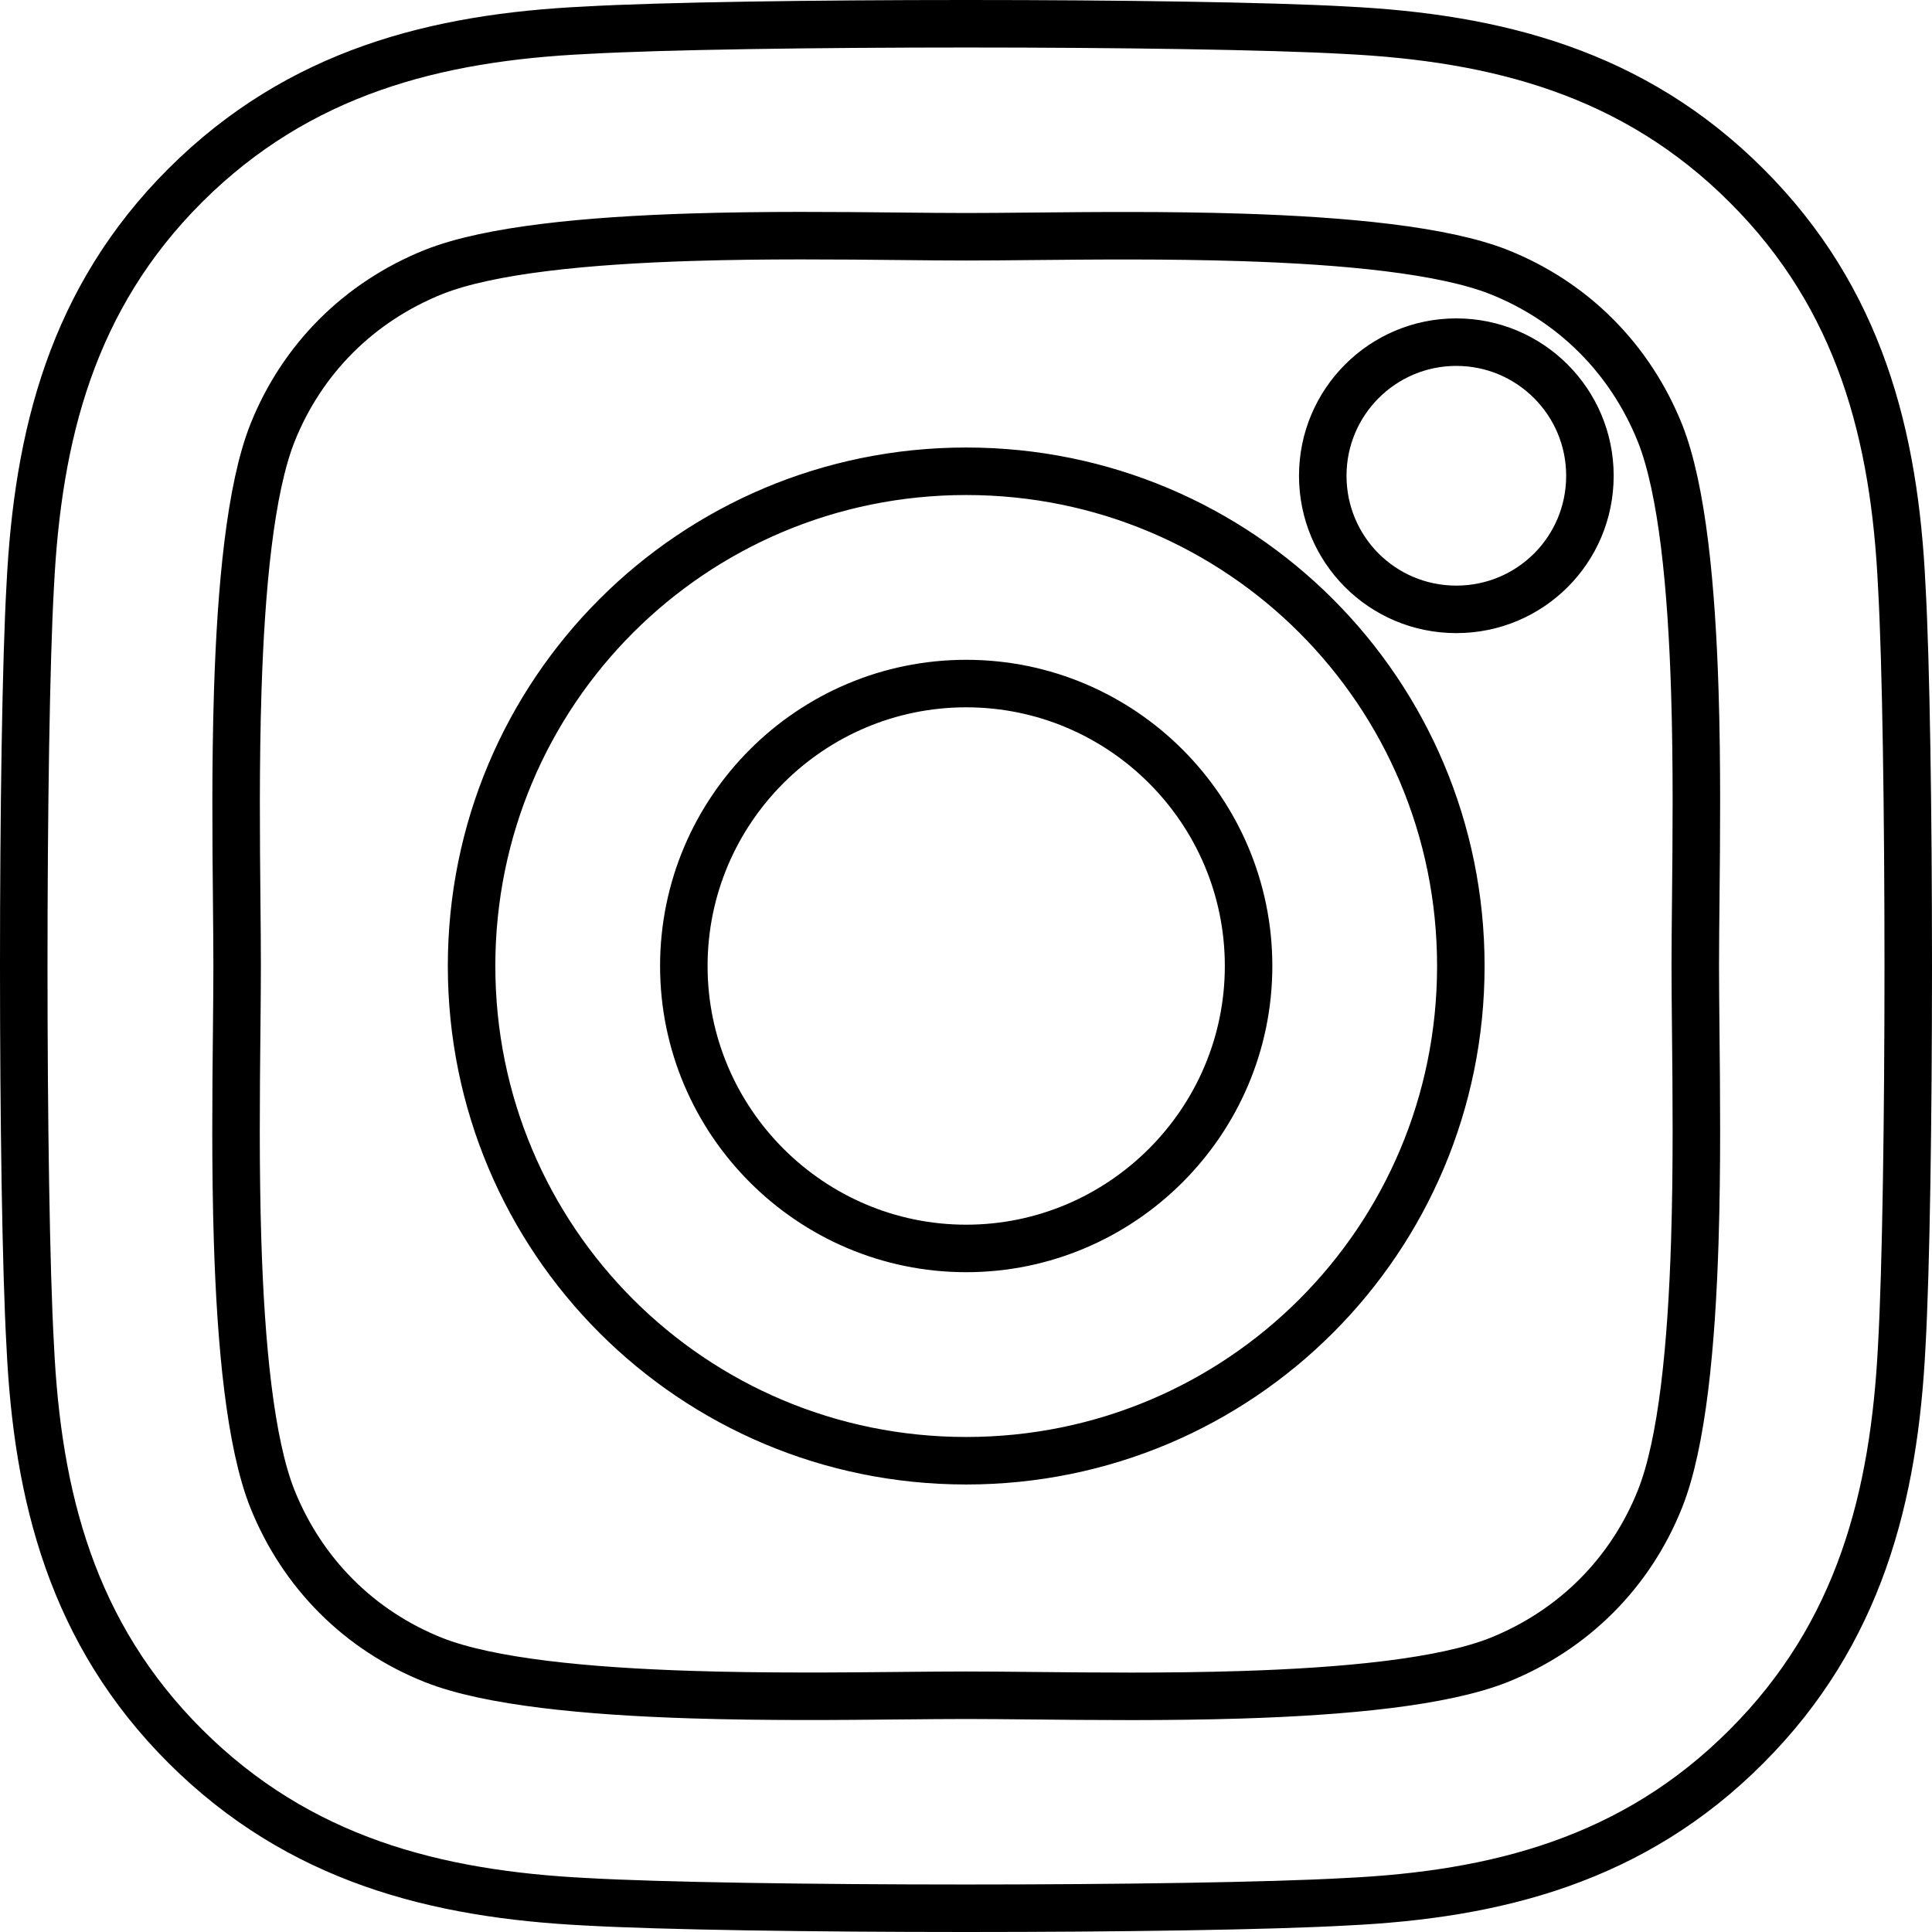 <svg width="610" height="610" viewBox="0 0 610 610" fill="none" xmlns="http://www.w3.org/2000/svg">
<path d="M305.065 148.795C218.628 148.795 148.893 218.548 148.893 305C148.893 391.452 218.628 461.205 305.065 461.205C391.502 461.205 461.236 391.452 461.236 305C461.236 218.548 391.502 148.795 305.065 148.795ZM305.065 394.177C256.022 394.177 215.909 354.174 215.909 305C215.909 255.819 255.899 215.823 305.065 215.823C354.23 215.823 394.221 255.819 394.221 305C394.221 354.174 354.108 394.177 305.065 394.177ZM459.818 192.397C483.093 192.397 501.995 173.655 501.995 150.213C501.995 126.918 483.111 108.028 459.818 108.028C436.524 108.028 417.641 126.918 417.641 150.213C417.641 173.489 436.376 192.397 459.818 192.397ZM600.452 185.026C598.204 137.629 587.296 94.334 551.426 58.586C515.685 22.837 472.402 11.928 425.023 9.549C376.852 6.817 233.171 6.817 184.987 9.548C137.719 11.798 94.448 22.712 58.584 58.447C22.697 94.206 11.926 137.514 9.549 184.885C6.817 233.067 6.817 376.779 9.548 424.975C11.796 472.376 22.706 515.675 58.584 551.424C94.446 587.158 137.586 598.071 184.974 600.451C233.142 603.183 376.826 603.183 425.012 600.452C472.4 598.203 515.686 587.292 551.426 551.414C587.168 515.664 598.074 472.369 600.452 424.978C603.183 376.79 603.183 233.22 600.452 185.026ZM524.144 473.192C514.818 496.633 496.802 514.667 473.211 524.133C455.517 531.147 424.62 534.081 391.799 535.104C368.579 535.828 345.223 535.591 325.98 535.396C318.254 535.318 311.19 535.246 305.065 535.246C299.062 535.246 292.151 535.313 284.595 535.385C265.259 535.571 241.694 535.797 218.286 535.056C185.445 534.016 154.539 531.083 136.903 524.127C113.474 514.798 95.448 496.781 85.984 473.189C78.97 455.491 76.037 424.584 75.013 391.753C74.29 368.528 74.526 345.167 74.722 325.92C74.8 318.192 74.871 311.127 74.871 305C74.871 298.996 74.805 292.084 74.733 284.526C74.547 265.185 74.321 241.615 75.062 218.202C76.101 185.352 79.034 154.438 85.989 136.797C95.317 113.363 113.33 95.333 136.916 85.868C154.61 78.853 185.509 75.919 218.331 74.896C241.551 74.172 264.906 74.409 284.149 74.604C291.876 74.682 298.939 74.754 305.065 74.754C311.068 74.754 317.978 74.687 325.535 74.615C344.871 74.429 368.436 74.203 391.844 74.944C424.687 75.984 455.595 78.918 473.231 85.875C496.66 95.205 514.686 113.224 524.148 136.818C531.16 154.518 534.093 185.421 535.116 218.247C535.84 241.472 535.603 264.833 535.408 284.079C535.33 291.808 535.258 298.873 535.258 305C535.258 311.125 535.33 318.192 535.408 325.923C535.603 345.181 535.84 368.564 535.116 391.802C534.092 424.66 531.157 455.566 524.144 473.192Z" stroke="black" stroke-width="15"/>
</svg>
